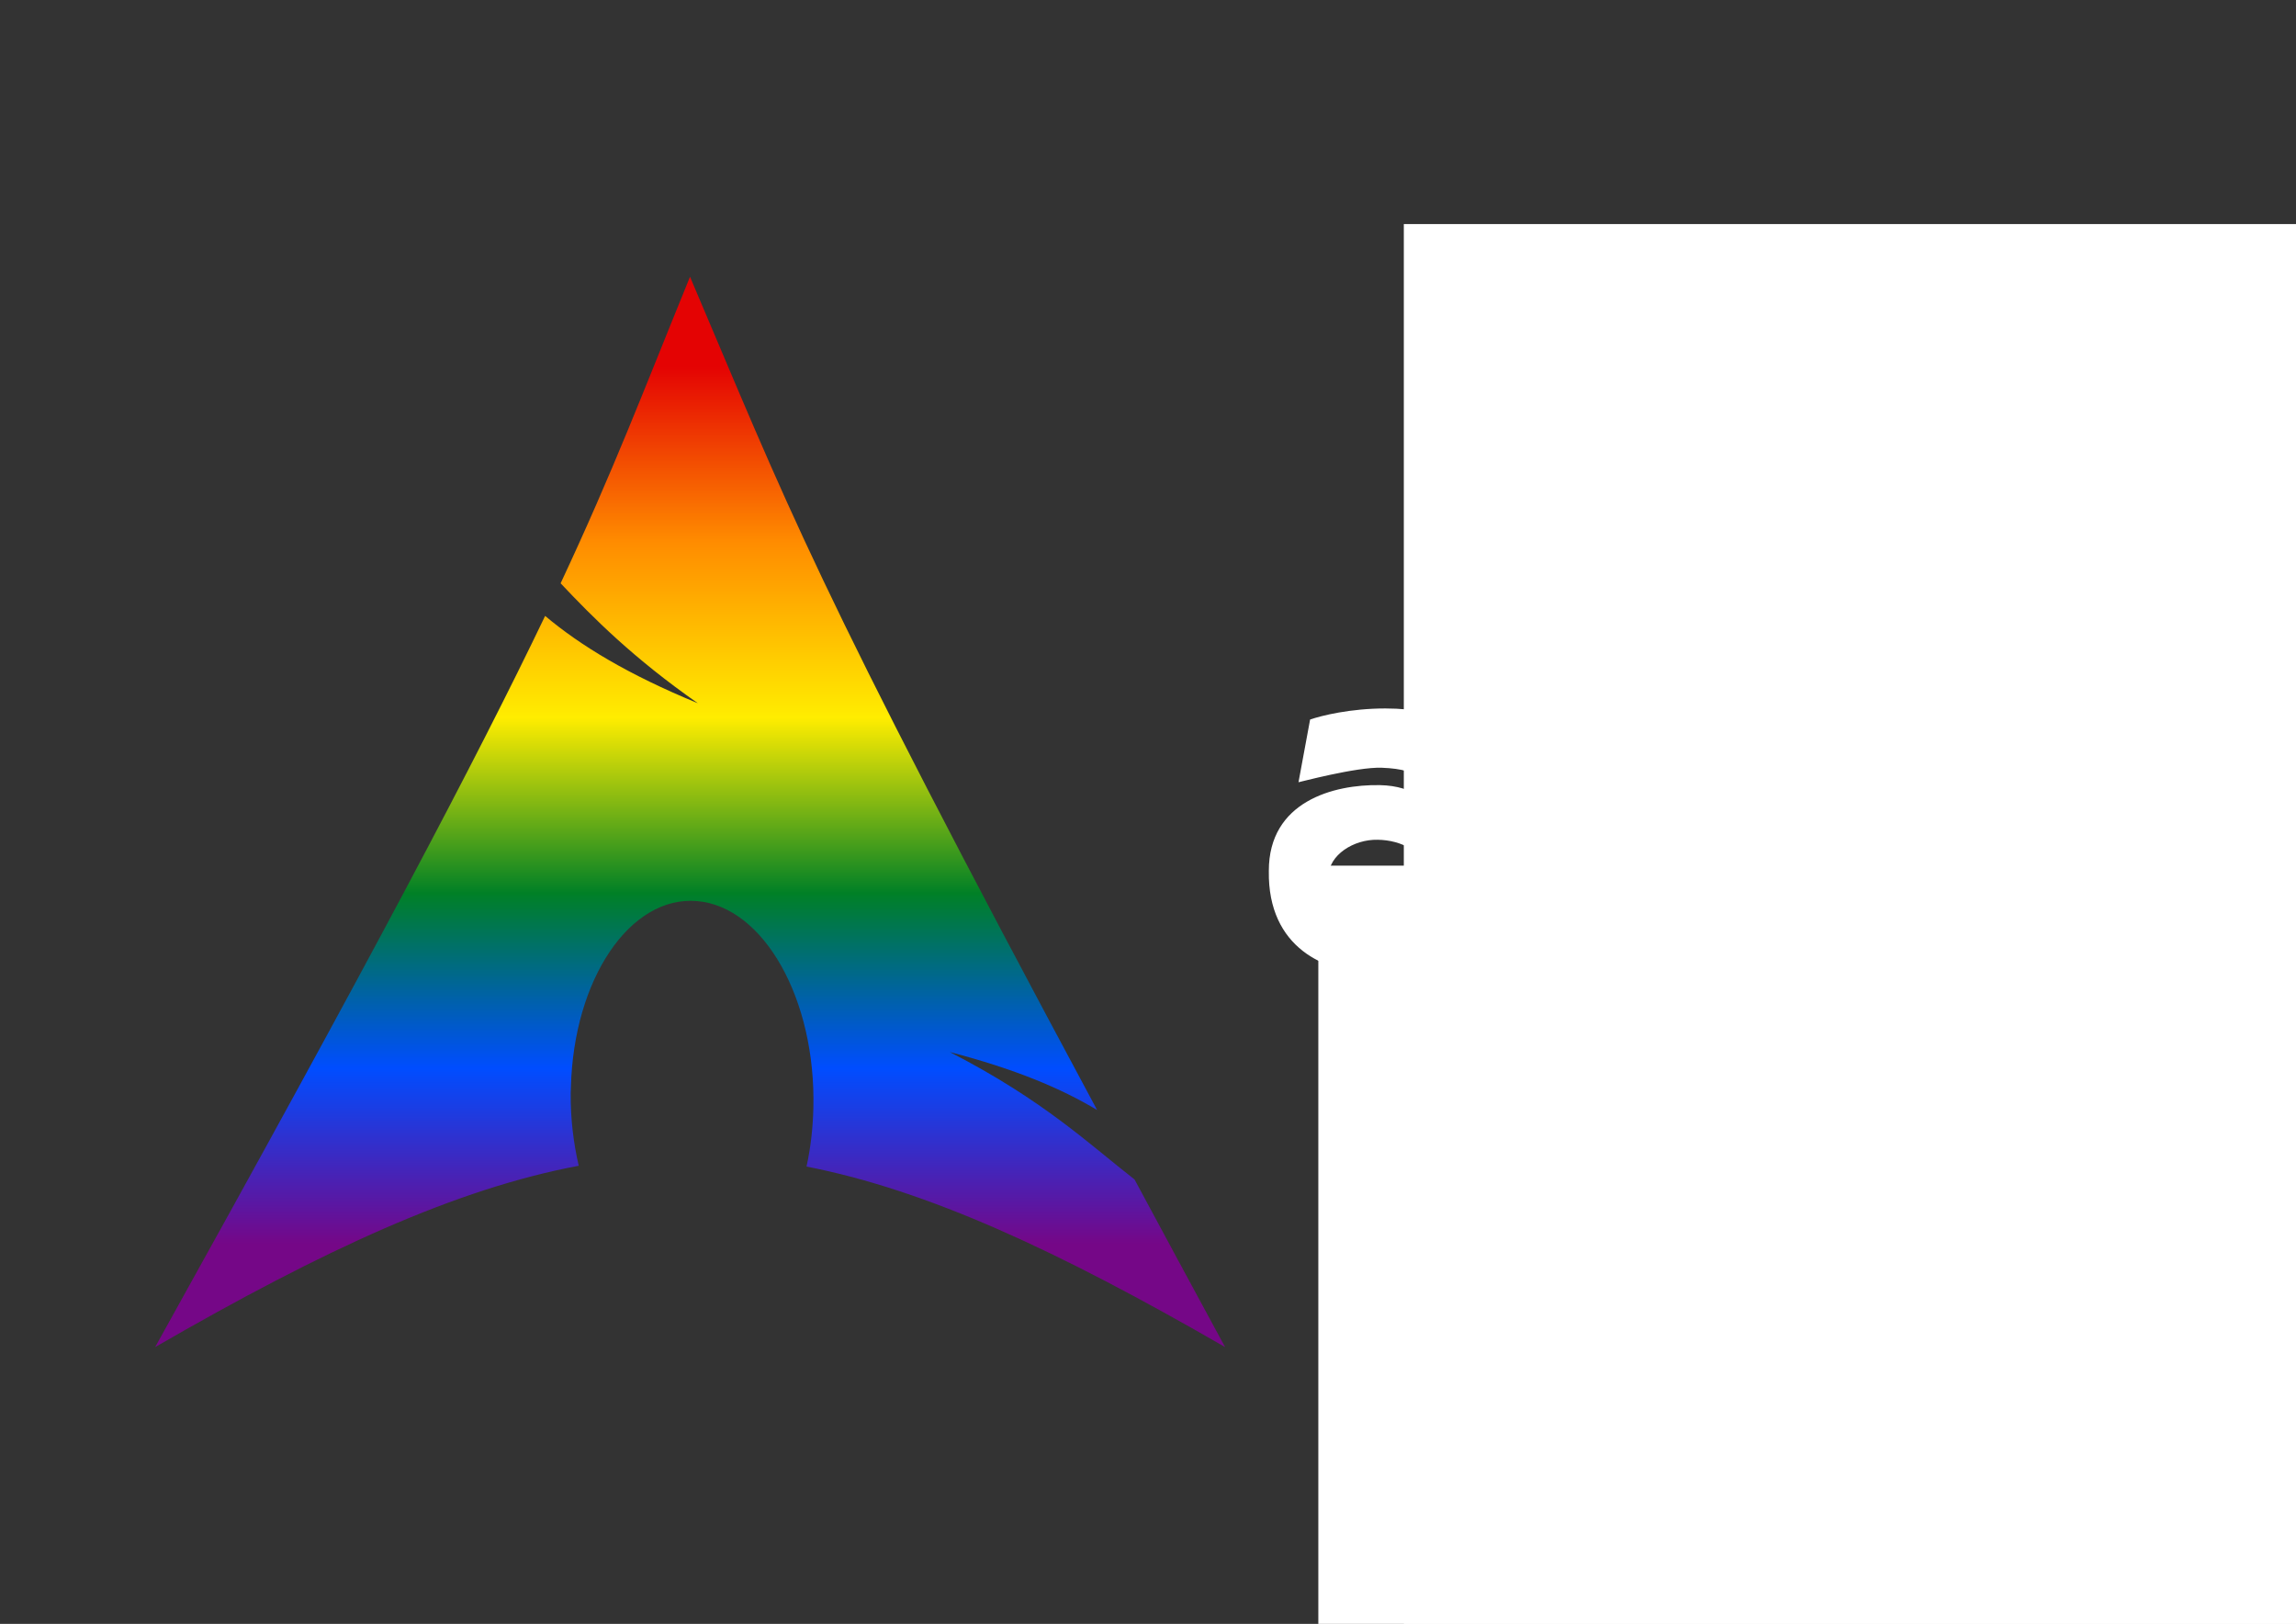 <?xml version="1.0" encoding="UTF-8" standalone="no"?>
<svg
   xmlns:dc="http://purl.org/dc/elements/1.1/"
   xmlns:cc="http://creativecommons.org/ns#"
   xmlns:rdf="http://www.w3.org/1999/02/22-rdf-syntax-ns#"
   xmlns:svg="http://www.w3.org/2000/svg"
   xmlns="http://www.w3.org/2000/svg"
   xmlns:xlink="http://www.w3.org/1999/xlink"
   xmlns:sodipodi="http://sodipodi.sourceforge.net/DTD/sodipodi-0.dtd"
   xmlns:inkscape="http://www.inkscape.org/namespaces/inkscape"
   width="420mm"
   height="297mm"
   viewBox="0 0 420 297"
   version="1.1"
   id="svg129"
   inkscape:version="1.0alpha2 (a9c687c386, 2019-06-26)"
   sodipodi:docname="drawing1.svg">
  <defs
     id="defs123">
    <linearGradient
       inkscape:collect="always"
       id="linearGradient1605">
      <stop
         style="stop-color:#e40303;stop-opacity:1"
         offset="0"
         id="stop1601" />
      <stop
         id="stop1609"
         offset="0.2"
         style="stop-color:#ff8c00;stop-opacity:1" />
      <stop
         style="stop-color:#ffed00;stop-opacity:1"
         offset="0.4"
         id="stop1611" />
      <stop
         id="stop1613"
         offset="0.6"
         style="stop-color:#008026;stop-opacity:1" />
      <stop
         style="stop-color:#004dff;stop-opacity:1"
         offset="0.8"
         id="stop1615" />
      <stop
         style="stop-color:#750787;stop-opacity:1"
         offset="1"
         id="stop1603" />
    </linearGradient>
    <linearGradient
       y2="147.411"
       x2="161.723"
       y1="147.411"
       x1="125.69"
       gradientTransform="matrix(0,4.452,-4.452,0,771.857,-492.828)"
       gradientUnits="userSpaceOnUse"
       id="linearGradient2240"
       xlink:href="#linearGradient1605"
       inkscape:collect="always" />
  </defs>
  <sodipodi:namedview
     id="base"
     pagecolor="#333333"
     bordercolor="#666666"
     borderopacity="1.0"
     inkscape:pageopacity="0.85490196"
     inkscape:pageshadow="2"
     inkscape:zoom="0.29624716"
     inkscape:cx="871.71737"
     inkscape:cy="692.89676"
     inkscape:document-units="mm"
     inkscape:current-layer="svg129"
     inkscape:document-rotation="0"
     showgrid="false"
     inkscape:pagecheckerboard="true"
     inkscape:window-width="1280"
     inkscape:window-height="696"
     inkscape:window-x="0"
     inkscape:window-y="0"
     inkscape:window-maximized="1" />
  <rect
     y="-4.4408921e-16"
     x="0"
     height="297"
     width="420"
     id="rect3059"
     style="fill:#333333;fill-opacity:1;stroke-width:0.264" />
  <g
     inkscape:label="Layer 1"
     inkscape:groupmode="layer"
     id="layer1" />
  <g
     transform="translate(10.661,0.362)"
     id="g2425">
    <path
       d="m 115.561,50.259 c -8.713,21.362 -13.968,35.335 -23.669,56.062 5.948,6.305 13.248,13.647 25.105,21.939 -12.747,-5.245 -21.441,-10.511 -27.939,-15.976 -12.415,25.906 -31.866,62.808 -71.339,133.732 31.024,-17.911 55.073,-28.953 77.486,-33.166 -0.962,-4.139 -1.51,-8.617 -1.472,-13.289 l 0.036,-0.994 c 0.492,-19.876 10.832,-35.161 23.08,-34.123 12.248,1.038 21.769,18.002 21.276,37.878 -0.093,3.74 -0.514,7.338 -1.252,10.675 22.169,4.337 45.962,15.351 76.566,33.019 -6.035,-11.11 -11.421,-21.125 -16.565,-30.663 -8.102,-6.28 -16.553,-14.453 -33.792,-23.301 11.849,3.079 20.332,6.631 26.945,10.601 C 137.729,105.284 133.494,92.346 115.56,50.259 Z"
       id="path1635"
       style="opacity:1;fill:url(#linearGradient2240);fill-opacity:1;fill-rule:evenodd;stroke:none;stroke-width:1.178;stop-opacity:1"
       inkscape:connector-curvature="0" />
    <g
       style="opacity:1;fill:#ffffff;fill-opacity:1;stop-opacity:1"
       id="g2809"
       transform="matrix(0.368,0,0,0.368,8.928,34.807)" />
    <g
       style="font-style:normal;font-weight:normal;font-size:8.441px;font-family:'DejaVu Sans Mono';opacity:1;fill:#ffffff;fill-opacity:1;stroke:none;stop-opacity:1"
       id="text2634"
       transform="matrix(0.523,0,0,0.523,44.907,51.342)" />
    <g
       style="font-style:normal;font-weight:normal;font-size:8.251px;font-family:'DejaVu Sans Mono';opacity:1;fill:#ffffff;fill-opacity:1;stroke:none;stop-opacity:1"
       id="text2638"
       transform="matrix(0.577,0,0,0.577,-12.113,33.555)" />
    <g
       id="g2404"
       transform="matrix(1.332,0,0,1.332,-10.692,-77.988)">
      <flowRoot
         transform="matrix(1.391,0,0,1.391,88.395,-1058.346)"
         style="font-size:40px;font-family:sans-serif;word-spacing:0px;opacity:1;fill:#ffffff;stop-opacity:1"
         id="flowRoot848"
         xml:space="preserve"><flowRegion
           style="fill:#ffffff"
           id="flowRegion850"><rect
             style="fill:#ffffff;"
             y="824.866"
             x="75.067"
             height="226.205"
             width="741.127"
             id="rect852" /></flowRegion><flowPara
           style="font-style:normal;font-variant:normal;font-weight:normal;font-stretch:normal;font-family:KaratMedium;-inkscape-font-specification:KaratMedium;fill:#ffffff"
           id="flowPara854">gay</flowPara></flowRoot>      <g
         transform="translate(12.964)"
         id="g2381">
        <path
           style="opacity:1;fill:#ffffff;fill-opacity:1;fill-rule:evenodd;stroke:none;stroke-width:0.333;stop-opacity:1"
           id="path2284"
           d="m 177.359,155.556 c -4.826,-0.008 -8.831,0.982 -10.38,1.522 l -1.594,8.608 c -0.004,0.032 7.935,-2.117 11.432,-1.99 5.79,0.208 6.323,2.213 6.222,4.919 0.099,0.158 -1.494,-2.445 -6.503,-2.532 -6.319,-0.109 -15.238,2.238 -15.226,11.776 -0.17,10.73 8.015,13.886 13.59,13.944 5.012,-0.091 7.363,-1.898 8.65,-2.866 1.691,-1.768 3.626,-3.546 5.471,-5.68 -1.746,3.172 -3.26,5.366 -4.836,7.045 v 1.417 l 7.618,-1.282 0.052,-20.707 c -0.077,-2.931 1.681,-14.146 -14.496,-14.173 z m -1.094,18.029 c 3.158,0.043 6.779,1.6 6.784,5.346 0.016,3.408 -4.269,5.24 -7.055,5.211 -2.788,-0.029 -6.487,-2.191 -6.503,-5.513 0.053,-2.97 3.488,-5.12 6.774,-5.044 z"
           inkscape:connector-curvature="0" />
        <path
           style="opacity:1;fill:#ffffff;fill-opacity:1;fill-rule:evenodd;stroke:none;stroke-width:0.333;stop-opacity:1"
           id="path2286"
           d="m 196.878,157.47 -0.052,34.291 8.875,-1.71 0.015,-19.443 c 0.002,-2.895 4.137,-6.278 9.325,-6.224 1.101,-1.992 3.171,-7.084 3.675,-8.242 -11.591,-0.028 -11.738,3.332 -13.754,4.984 -0.021,-3.152 -0.007,-5.045 -0.007,-5.045 l -8.077,1.388 z"
           inkscape:connector-curvature="0" />
        <path
           style="opacity:1;fill:#ffffff;fill-opacity:1;fill-rule:evenodd;stroke:none;stroke-width:0.333;stop-opacity:1"
           id="path2288"
           d="m 246.824,161.972 c -0.086,-0.04 -4.629,-5.314 -13.762,-5.355 -8.555,-0.142 -18.15,3.174 -18.304,17.519 0.075,12.612 9.218,17.541 18.352,17.637 9.775,0.102 13.665,-6.113 13.898,-6.267 -1.166,-1.011 -5.535,-5.34 -5.535,-5.34 0,0 -2.729,3.885 -8.023,3.935 -5.296,0.05 -9.899,-4.093 -9.964,-9.874 -0.068,-5.781 4.232,-8.914 10.004,-9.167 4.997,-9e-4 7.88,3.226 7.88,3.226 z"
           inkscape:connector-curvature="0" />
        <path
           style="opacity:1;fill:#ffffff;fill-opacity:1;fill-rule:evenodd;stroke:none;stroke-width:0.333;stop-opacity:1"
           id="path2290"
           d="m 258.011,145.468 -8.379,1.97 0.062,44.666 8.254,-1.49 0.094,-21.02 c 0.018,-2.204 3.189,-5.589 8.483,-5.482 5.062,0.053 6.194,3.374 6.18,3.793 l 0.146,24.334 8.139,-1.438 0.031,-25.804 c 0.054,-2.483 -5.439,-7.727 -14.267,-7.764 -4.196,0.006 -6.519,0.957 -7.701,1.657 -2.023,1.563 -4.335,3.06 -6.607,4.971 2.1,-2.698 3.864,-4.564 5.586,-5.951 l -0.021,-12.443 z"
           inkscape:connector-curvature="0" />
      </g>
      <flowRoot
         xml:space="preserve"
         id="flowRoot2389"
         style="font-size:40px;font-family:sans-serif;word-spacing:0px;opacity:1;fill:#ffffff;stop-opacity:1"
         transform="matrix(1.391,0,0,1.391,76.654,-970.248)"><flowRegion
           id="flowRegion2385"
           style="fill:#ffffff"><rect
             id="rect2383"
             width="741.127"
             height="226.205"
             x="75.067"
             y="824.866"
             style="fill:#ffffff;" /></flowRegion><flowPara
           id="flowPara2387"
           style="font-style:normal;font-variant:normal;font-weight:normal;font-stretch:normal;font-family:KaratMedium;-inkscape-font-specification:KaratMedium;fill:#ffffff">user</flowPara></flowRoot>    </g>
  </g>
</svg>
